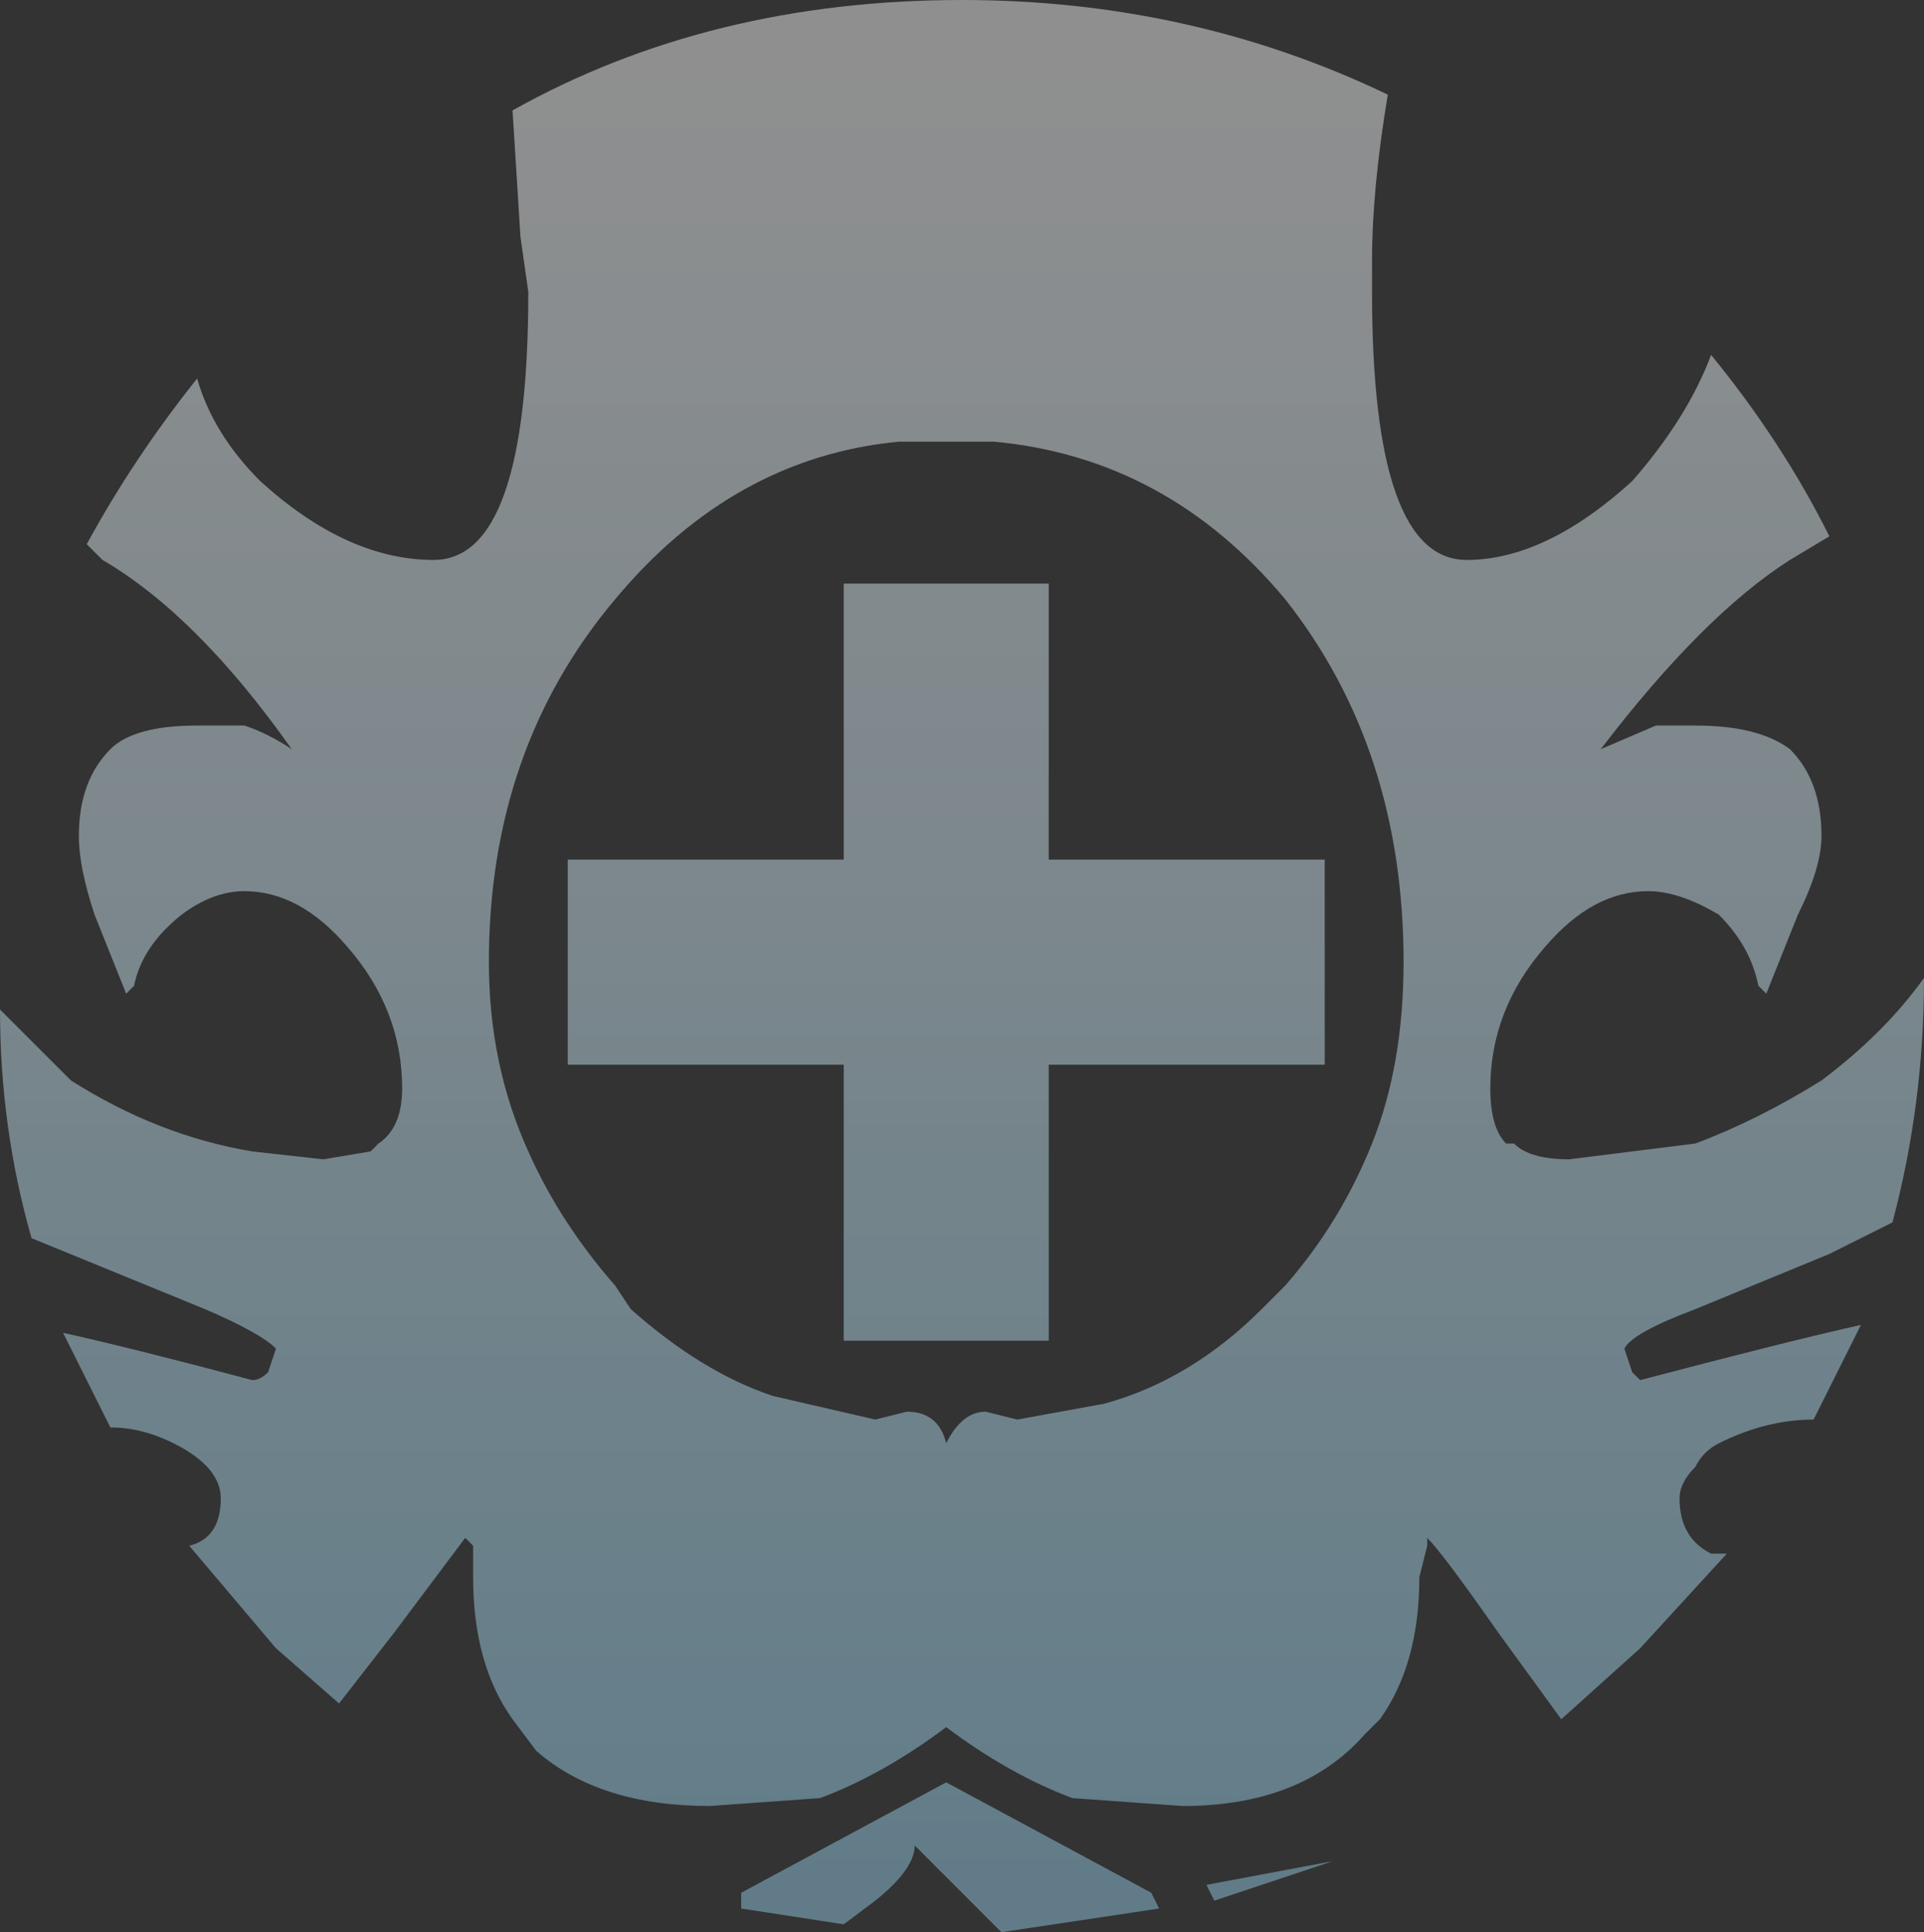 <?xml version="1.0" encoding="UTF-8" standalone="no"?>
<svg xmlns:xlink="http://www.w3.org/1999/xlink" height="12.25px" width="12.2px" xmlns="http://www.w3.org/2000/svg">
  <rect width="100%" height="100%" fill="#333333" stroke="none"/>
  <g transform="matrix(1.0, 0.0, 0.0, 1.0, 6.05, 5.6)">
    <path d="M0.05 -5.6 Q1.5 -5.6 2.75 -5.0 2.65 -4.4 2.65 -3.95 L2.65 -3.75 Q2.65 -2.05 3.25 -2.05 3.75 -2.05 4.3 -2.55 4.65 -2.95 4.8 -3.35 5.25 -2.8 5.55 -2.2 L5.3 -2.05 Q4.75 -1.7 4.1 -0.85 L4.45 -1.0 4.7 -1.0 Q5.1 -1.0 5.3 -0.85 5.5 -0.65 5.5 -0.3 5.5 -0.1 5.35 0.2 L5.15 0.7 5.1 0.65 Q5.05 0.4 4.85 0.2 4.6 0.05 4.4 0.05 4.05 0.05 3.75 0.4 3.4 0.8 3.4 1.3 3.4 1.55 3.5 1.65 L3.55 1.65 Q3.65 1.75 3.9 1.75 L4.7 1.65 Q5.1 1.5 5.5 1.25 5.9 0.95 6.15 0.6 6.15 1.4 5.95 2.15 L5.55 2.35 4.7 2.7 Q4.3 2.85 4.25 2.95 L4.3 3.1 4.35 3.15 Q5.3 2.9 5.75 2.8 L5.45 3.4 Q5.15 3.4 4.85 3.55 4.75 3.6 4.7 3.7 4.6 3.8 4.6 3.9 4.6 4.15 4.8 4.25 L4.9 4.25 4.35 4.85 3.85 5.3 3.45 4.75 Q3.1 4.25 3.0 4.15 L3.0 4.2 2.95 4.4 Q2.95 4.95 2.7 5.3 L2.6 5.4 Q2.2 5.85 1.45 5.85 L0.75 5.8 Q0.35 5.65 -0.05 5.35 -0.45 5.65 -0.85 5.8 L-1.55 5.85 Q-2.25 5.85 -2.65 5.5 L-2.8 5.3 Q-3.05 4.95 -3.05 4.4 L-3.05 4.2 -3.1 4.15 -3.55 4.75 -3.9 5.2 -4.3 4.85 -4.85 4.2 Q-4.65 4.15 -4.65 3.9 -4.65 3.7 -4.95 3.55 -5.15 3.45 -5.35 3.45 L-5.65 2.85 Q-5.2 2.95 -4.45 3.15 -4.4 3.15 -4.35 3.1 L-4.3 2.95 Q-4.4 2.85 -4.75 2.7 L-5.85 2.25 Q-6.05 1.55 -6.05 0.8 L-5.6 1.25 Q-5.05 1.6 -4.45 1.7 L-4.0 1.75 -3.7 1.7 -3.65 1.65 Q-3.5 1.55 -3.5 1.3 -3.5 0.8 -3.85 0.4 -4.15 0.05 -4.5 0.05 -4.7 0.05 -4.9 0.2 -5.15 0.4 -5.2 0.65 L-5.25 0.7 -5.45 0.2 Q-5.55 -0.1 -5.55 -0.3 -5.55 -0.65 -5.35 -0.85 -5.2 -1.0 -4.8 -1.0 L-4.5 -1.0 Q-4.35 -0.95 -4.2 -0.85 -4.8 -1.7 -5.4 -2.05 L-5.5 -2.15 Q-5.2 -2.7 -4.8 -3.2 -4.7 -2.85 -4.4 -2.55 -3.85 -2.05 -3.3 -2.05 -2.7 -2.05 -2.7 -3.75 L-2.75 -4.1 -2.8 -4.9 Q-1.55 -5.6 0.05 -5.6 M2.35 -0.15 L2.35 1.15 0.6 1.15 0.6 2.9 -0.7 2.9 -0.7 1.15 -2.45 1.15 -2.45 -0.15 -0.7 -0.15 -0.7 -1.9 0.6 -1.9 0.6 -0.15 2.35 -0.15 M0.25 -2.8 L-0.35 -2.8 Q-1.4 -2.7 -2.15 -1.8 -2.95 -0.85 -2.95 0.5 -2.95 1.15 -2.7 1.7 -2.5 2.15 -2.15 2.55 L-2.05 2.7 Q-1.6 3.1 -1.15 3.25 L-0.5 3.4 -0.3 3.35 Q-0.1 3.35 -0.05 3.55 0.05 3.35 0.2 3.35 L0.4 3.4 0.95 3.3 Q1.5 3.15 1.95 2.7 L2.1 2.55 Q2.45 2.15 2.65 1.65 2.85 1.15 2.85 0.5 2.85 -0.85 2.1 -1.8 1.35 -2.7 0.25 -2.8 M-0.25 6.1 Q-0.25 6.25 -0.5 6.45 L-0.7 6.6 -1.35 6.5 -1.35 6.4 -0.05 5.7 1.25 6.4 1.3 6.5 0.3 6.65 -0.25 6.1 M-1.7 6.4 L-1.7 6.35 -1.7 6.4 M1.65 6.45 L1.6 6.35 2.4 6.2 1.65 6.45" fill="url(#gradient0)" fill-rule="evenodd" stroke="none"/>
  </g>
  <defs>
    <linearGradient gradientTransform="matrix(0.0, -0.007, 0.007, 0.0, 0.05, 0.5)" gradientUnits="userSpaceOnUse" id="gradient0" spreadMethod="pad" x1="-819.2" x2="819.2">
      <stop offset="0.0" stop-color="#90c6de" stop-opacity="0.502"/>
      <stop offset="1.0" stop-color="#ffffff" stop-opacity="0.451"/>
    </linearGradient>
  </defs>
</svg>

